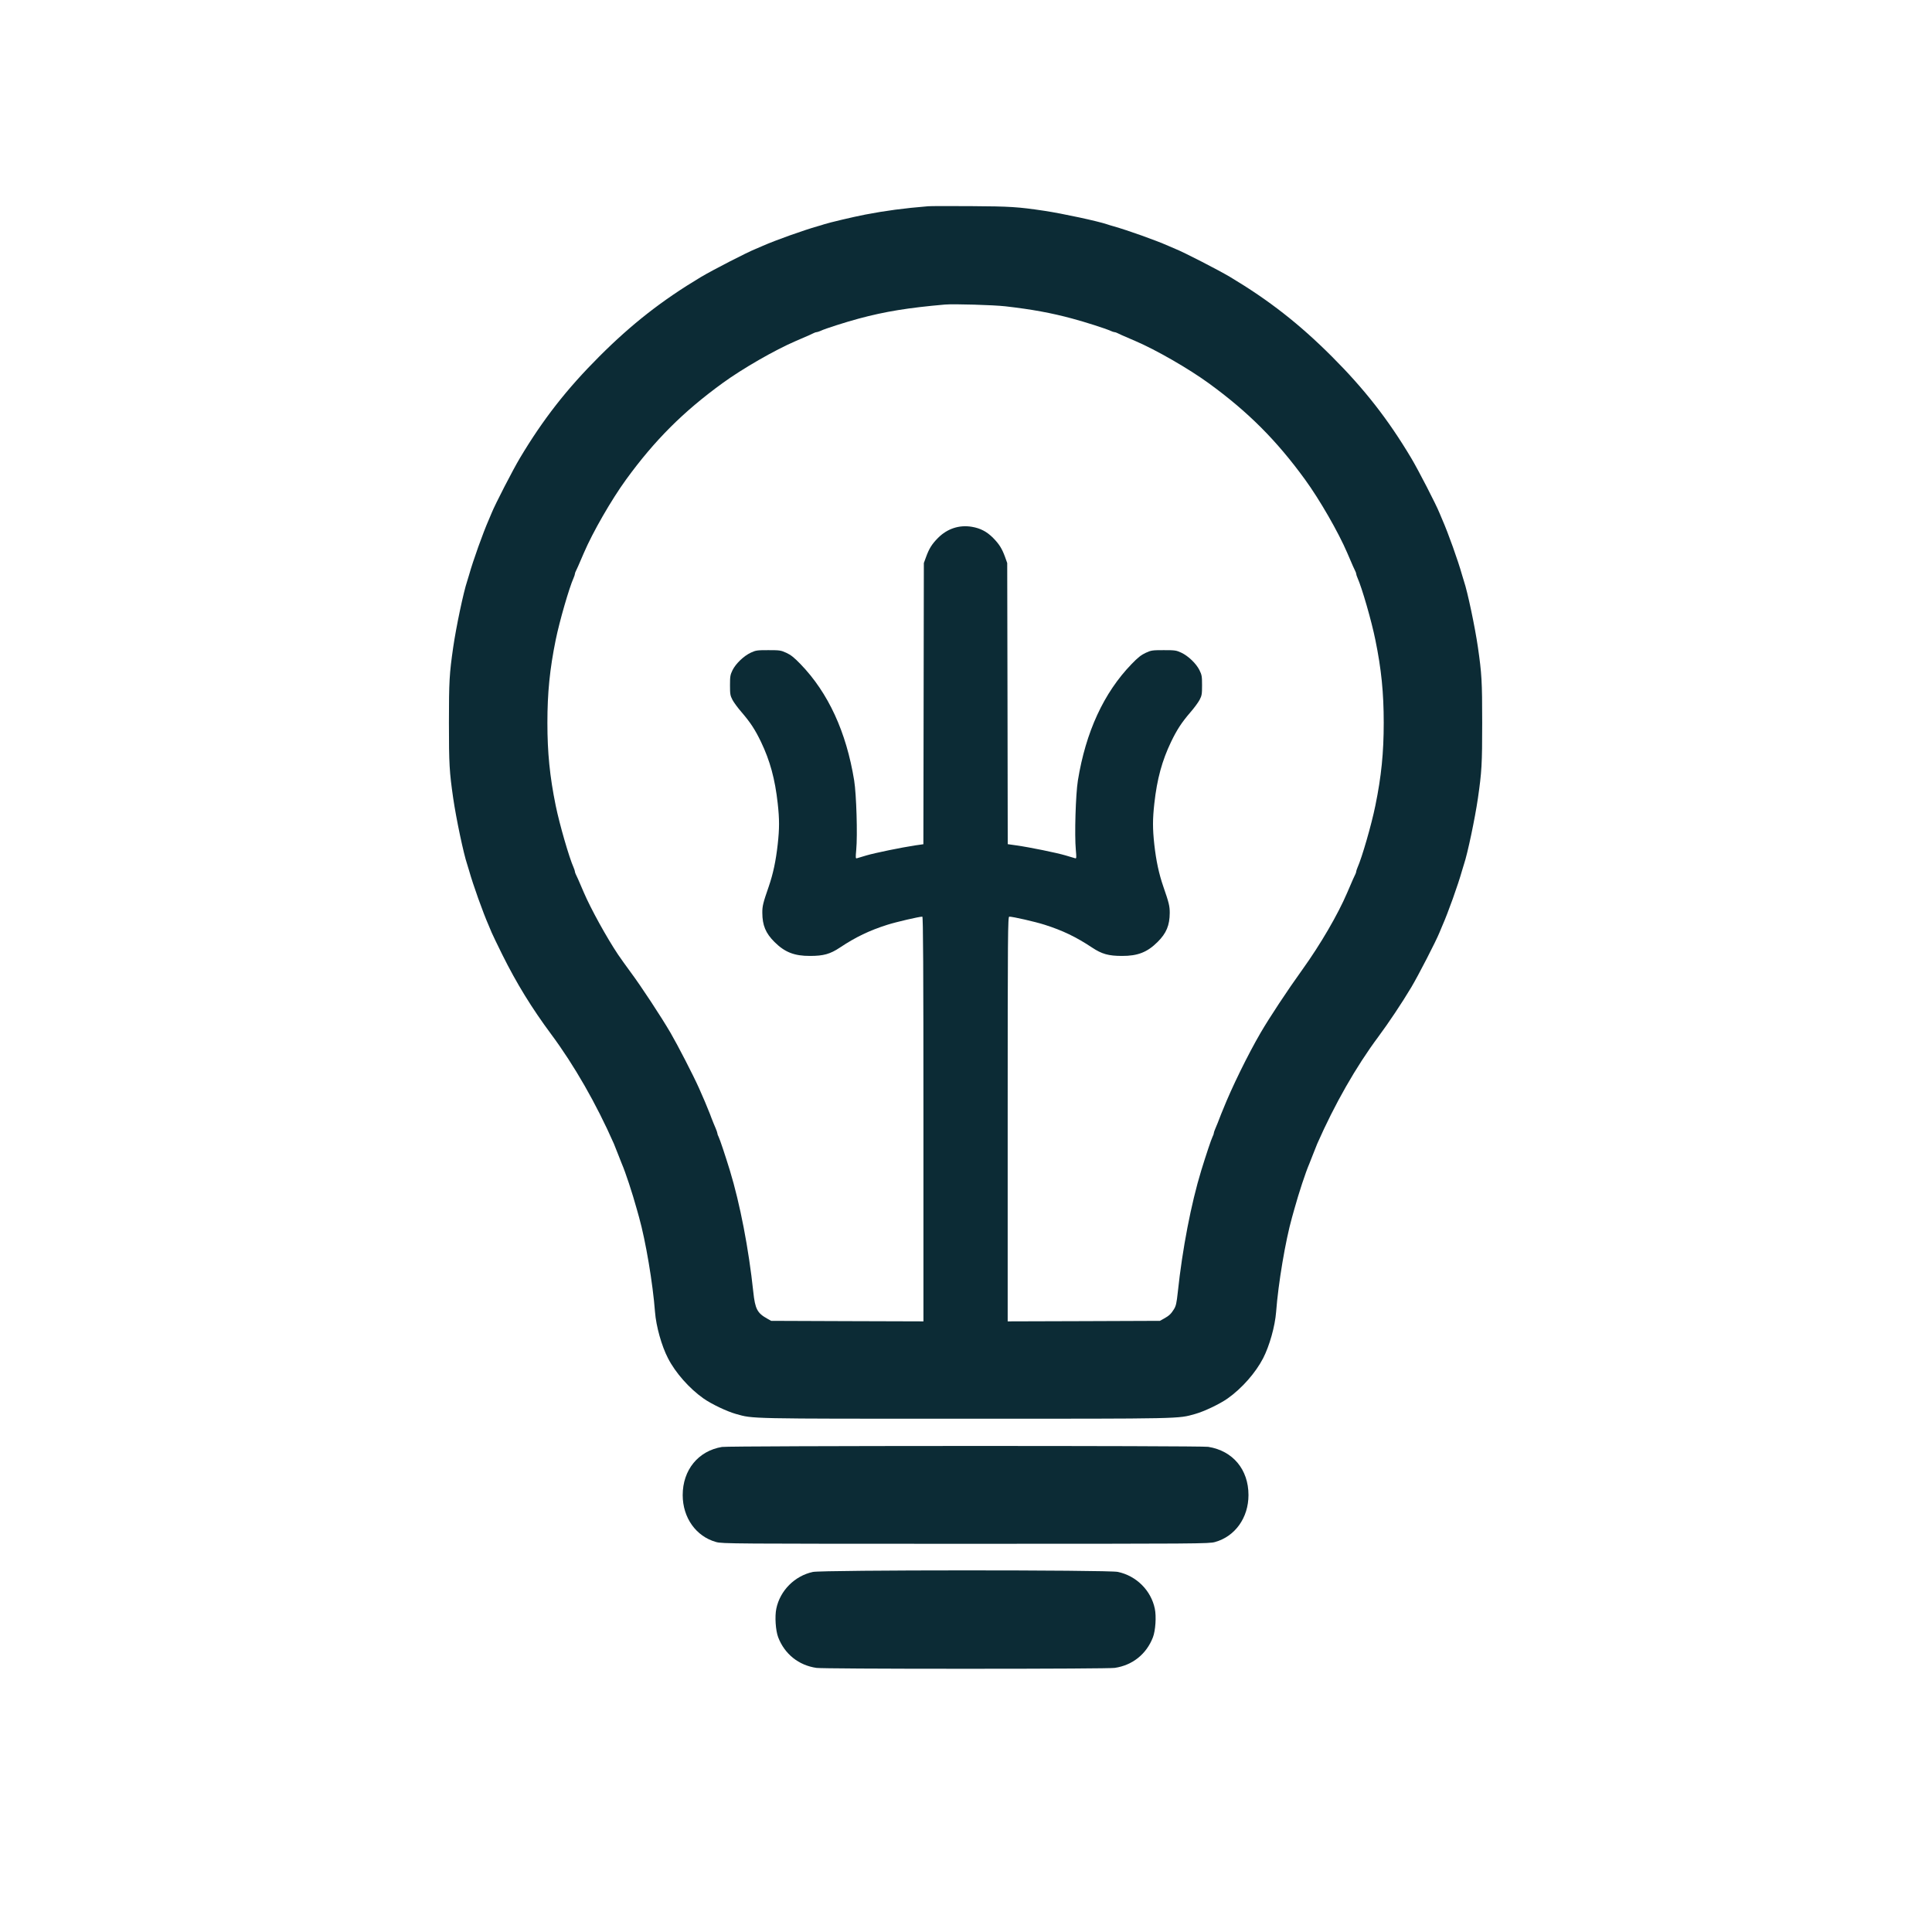 <svg width="33" height="33" viewBox="0 0 33 33" fill="none" xmlns="http://www.w3.org/2000/svg">
<path fill-rule="evenodd" clip-rule="evenodd" d="M15.852 3.523C15.438 3.557 15.124 3.599 14.78 3.665C14.573 3.705 14.16 3.803 14.076 3.831C14.055 3.839 14.004 3.854 13.964 3.865C13.728 3.932 13.244 4.104 13.03 4.199C12.994 4.215 12.939 4.238 12.909 4.251C12.766 4.307 12.174 4.612 11.972 4.732C11.311 5.128 10.792 5.533 10.236 6.089C9.68 6.645 9.275 7.163 8.88 7.825C8.76 8.026 8.455 8.618 8.398 8.761C8.386 8.792 8.363 8.846 8.347 8.882C8.252 9.097 8.079 9.58 8.013 9.817C8.002 9.856 7.987 9.907 7.979 9.929C7.918 10.108 7.792 10.705 7.741 11.056C7.676 11.507 7.668 11.635 7.668 12.345C7.668 13.054 7.676 13.183 7.741 13.634C7.792 13.984 7.918 14.582 7.979 14.761C7.987 14.783 8.002 14.833 8.013 14.873C8.079 15.109 8.252 15.593 8.347 15.807C8.363 15.843 8.386 15.898 8.398 15.929C8.41 15.96 8.494 16.132 8.583 16.313C8.824 16.797 9.081 17.216 9.414 17.665C9.807 18.194 10.185 18.853 10.486 19.537C10.497 19.563 10.529 19.642 10.556 19.713C10.583 19.783 10.612 19.855 10.619 19.873C10.685 20.026 10.799 20.372 10.878 20.657C10.885 20.683 10.902 20.744 10.916 20.793C11.028 21.193 11.151 21.919 11.188 22.409C11.207 22.654 11.3 22.988 11.41 23.2C11.537 23.448 11.774 23.716 12.015 23.886C12.149 23.981 12.417 24.109 12.572 24.152C12.87 24.235 12.735 24.233 16.492 24.233C20.25 24.233 20.115 24.235 20.413 24.152C20.568 24.109 20.836 23.981 20.97 23.886C21.211 23.716 21.447 23.448 21.575 23.2C21.684 22.988 21.778 22.654 21.797 22.409C21.834 21.919 21.956 21.193 22.069 20.793C22.082 20.744 22.099 20.683 22.107 20.657C22.186 20.372 22.3 20.026 22.366 19.873C22.373 19.855 22.402 19.783 22.429 19.713C22.456 19.642 22.488 19.563 22.499 19.537C22.797 18.86 23.162 18.22 23.541 17.711C23.719 17.471 23.943 17.136 24.105 16.865C24.225 16.664 24.53 16.072 24.587 15.929C24.599 15.898 24.622 15.843 24.638 15.807C24.733 15.593 24.906 15.109 24.972 14.873C24.983 14.833 24.998 14.783 25.006 14.761C25.067 14.582 25.193 13.984 25.244 13.634C25.309 13.183 25.317 13.054 25.317 12.345C25.317 11.635 25.309 11.507 25.244 11.056C25.193 10.705 25.067 10.108 25.006 9.929C24.998 9.907 24.983 9.856 24.972 9.817C24.906 9.58 24.733 9.097 24.638 8.882C24.622 8.846 24.599 8.792 24.587 8.761C24.53 8.618 24.225 8.026 24.105 7.825C23.71 7.163 23.305 6.645 22.749 6.089C22.193 5.533 21.674 5.128 21.013 4.732C20.811 4.612 20.219 4.307 20.076 4.251C20.046 4.238 19.991 4.215 19.955 4.199C19.741 4.104 19.257 3.932 19.02 3.865C18.981 3.854 18.93 3.839 18.909 3.831C18.745 3.776 18.152 3.648 17.833 3.6C17.391 3.534 17.256 3.525 16.588 3.521C16.223 3.519 15.892 3.519 15.852 3.523ZM16.14 5.202C15.511 5.257 15.118 5.321 14.668 5.442C14.442 5.503 14.104 5.611 14.018 5.65C13.99 5.663 13.96 5.673 13.95 5.673C13.94 5.673 13.919 5.679 13.904 5.687C13.874 5.703 13.814 5.73 13.592 5.825C13.239 5.976 12.682 6.296 12.339 6.546C11.667 7.035 11.183 7.519 10.694 8.191C10.444 8.535 10.124 9.091 9.973 9.444C9.878 9.666 9.851 9.727 9.835 9.757C9.827 9.772 9.82 9.792 9.82 9.802C9.82 9.812 9.81 9.843 9.798 9.87C9.722 10.039 9.558 10.606 9.492 10.929C9.39 11.43 9.35 11.835 9.35 12.345C9.35 12.854 9.39 13.26 9.492 13.761C9.558 14.083 9.722 14.65 9.798 14.819C9.81 14.847 9.82 14.878 9.82 14.887C9.82 14.897 9.827 14.918 9.835 14.933C9.851 14.963 9.878 15.024 9.973 15.246C10.09 15.52 10.364 16.017 10.557 16.305C10.599 16.367 10.697 16.504 10.775 16.61C10.948 16.842 11.294 17.368 11.453 17.641C11.578 17.856 11.84 18.364 11.939 18.585C12.001 18.722 12.086 18.922 12.127 19.029C12.134 19.049 12.147 19.081 12.154 19.101C12.181 19.17 12.2 19.217 12.226 19.277C12.241 19.311 12.252 19.347 12.253 19.357C12.253 19.368 12.262 19.396 12.275 19.419C12.296 19.46 12.387 19.733 12.467 19.993C12.64 20.56 12.789 21.332 12.867 22.068C12.898 22.36 12.935 22.429 13.108 22.525L13.172 22.561L14.473 22.566L15.773 22.57V19.114C15.773 16.545 15.768 15.657 15.754 15.657C15.699 15.657 15.307 15.748 15.156 15.796C14.851 15.893 14.617 16.005 14.348 16.184C14.18 16.296 14.067 16.328 13.836 16.328C13.568 16.329 13.404 16.265 13.228 16.089C13.078 15.94 13.022 15.805 13.021 15.592C13.02 15.478 13.034 15.421 13.13 15.145C13.206 14.924 13.252 14.707 13.284 14.421C13.314 14.153 13.314 13.992 13.284 13.723C13.238 13.306 13.152 12.992 12.998 12.671C12.897 12.462 12.819 12.342 12.666 12.164C12.604 12.093 12.535 11.999 12.511 11.954C12.473 11.881 12.469 11.856 12.469 11.705C12.469 11.554 12.473 11.528 12.512 11.447C12.568 11.335 12.703 11.205 12.824 11.148C12.91 11.108 12.932 11.105 13.124 11.105C13.32 11.105 13.338 11.108 13.432 11.151C13.508 11.186 13.566 11.232 13.673 11.343C14.148 11.834 14.456 12.504 14.59 13.332C14.628 13.568 14.649 14.265 14.625 14.518C14.613 14.649 14.614 14.666 14.636 14.66C14.649 14.656 14.723 14.634 14.8 14.611C14.95 14.567 15.401 14.475 15.632 14.44L15.772 14.42L15.776 12.018L15.78 9.617L15.818 9.513C15.87 9.37 15.917 9.294 16.022 9.188C16.179 9.03 16.384 8.962 16.599 8.998C16.744 9.022 16.856 9.08 16.963 9.188C17.067 9.294 17.115 9.37 17.167 9.513L17.204 9.617L17.209 12.018L17.213 14.419L17.361 14.44C17.588 14.472 18.044 14.565 18.2 14.611C18.277 14.634 18.352 14.656 18.365 14.66C18.387 14.666 18.388 14.649 18.376 14.518C18.352 14.265 18.373 13.568 18.411 13.332C18.545 12.504 18.853 11.834 19.328 11.343C19.435 11.232 19.493 11.186 19.569 11.151C19.662 11.108 19.681 11.105 19.877 11.105C20.069 11.105 20.091 11.108 20.177 11.148C20.298 11.205 20.433 11.335 20.488 11.447C20.528 11.528 20.532 11.554 20.532 11.705C20.532 11.856 20.528 11.881 20.49 11.954C20.466 11.999 20.397 12.093 20.335 12.164C20.182 12.342 20.104 12.462 20.003 12.671C19.849 12.992 19.763 13.306 19.717 13.723C19.687 13.992 19.687 14.153 19.716 14.421C19.748 14.707 19.795 14.924 19.871 15.145C19.967 15.421 19.98 15.478 19.98 15.592C19.979 15.805 19.923 15.94 19.773 16.089C19.597 16.265 19.433 16.329 19.165 16.328C18.934 16.328 18.821 16.296 18.652 16.184C18.383 16.005 18.15 15.893 17.845 15.796C17.683 15.744 17.301 15.657 17.239 15.657C17.215 15.657 17.212 15.925 17.212 19.114V22.57L18.512 22.566L19.812 22.561L19.877 22.525C19.968 22.475 20.003 22.442 20.051 22.364C20.087 22.306 20.097 22.261 20.118 22.068C20.196 21.332 20.345 20.56 20.518 19.993C20.598 19.733 20.689 19.46 20.71 19.419C20.722 19.396 20.732 19.368 20.732 19.357C20.732 19.347 20.744 19.311 20.759 19.277C20.773 19.244 20.791 19.201 20.799 19.181C20.832 19.094 20.841 19.07 20.858 19.029C20.868 19.005 20.883 18.969 20.891 18.949C21.037 18.581 21.312 18.019 21.532 17.641C21.686 17.377 21.989 16.918 22.248 16.558C22.553 16.133 22.851 15.623 23.012 15.246C23.107 15.024 23.134 14.963 23.15 14.933C23.158 14.918 23.165 14.897 23.165 14.887C23.165 14.878 23.175 14.847 23.187 14.819C23.263 14.65 23.427 14.083 23.492 13.761C23.595 13.26 23.635 12.854 23.635 12.345C23.635 11.835 23.595 11.43 23.492 10.929C23.427 10.606 23.263 10.039 23.187 9.87C23.175 9.843 23.165 9.812 23.165 9.802C23.165 9.792 23.158 9.772 23.15 9.757C23.134 9.727 23.107 9.666 23.012 9.444C22.861 9.091 22.541 8.535 22.291 8.191C21.802 7.519 21.318 7.035 20.646 6.546C20.302 6.296 19.746 5.976 19.393 5.825C19.171 5.73 19.11 5.703 19.081 5.687C19.065 5.679 19.045 5.673 19.035 5.673C19.025 5.673 18.995 5.663 18.967 5.65C18.881 5.611 18.543 5.503 18.317 5.442C17.955 5.344 17.626 5.284 17.173 5.232C16.974 5.209 16.292 5.189 16.14 5.202ZM12.332 24.715C11.927 24.782 11.661 25.108 11.661 25.537C11.661 25.924 11.889 26.244 12.232 26.339C12.337 26.368 12.487 26.369 16.492 26.369C20.498 26.369 20.648 26.368 20.753 26.339C21.096 26.244 21.325 25.924 21.325 25.537C21.325 25.1 21.058 24.78 20.637 24.713C20.504 24.692 12.461 24.694 12.332 24.715ZM13.884 26.85C13.574 26.917 13.324 27.168 13.26 27.477C13.232 27.61 13.248 27.851 13.292 27.966C13.402 28.253 13.642 28.445 13.946 28.489C14.011 28.498 15.009 28.504 16.492 28.504C17.976 28.504 18.974 28.498 19.039 28.489C19.343 28.445 19.583 28.253 19.693 27.966C19.737 27.851 19.753 27.61 19.725 27.477C19.66 27.165 19.41 26.916 19.093 26.849C18.929 26.814 14.044 26.815 13.884 26.85Z" fill="#0C2B35"/>
</svg>
